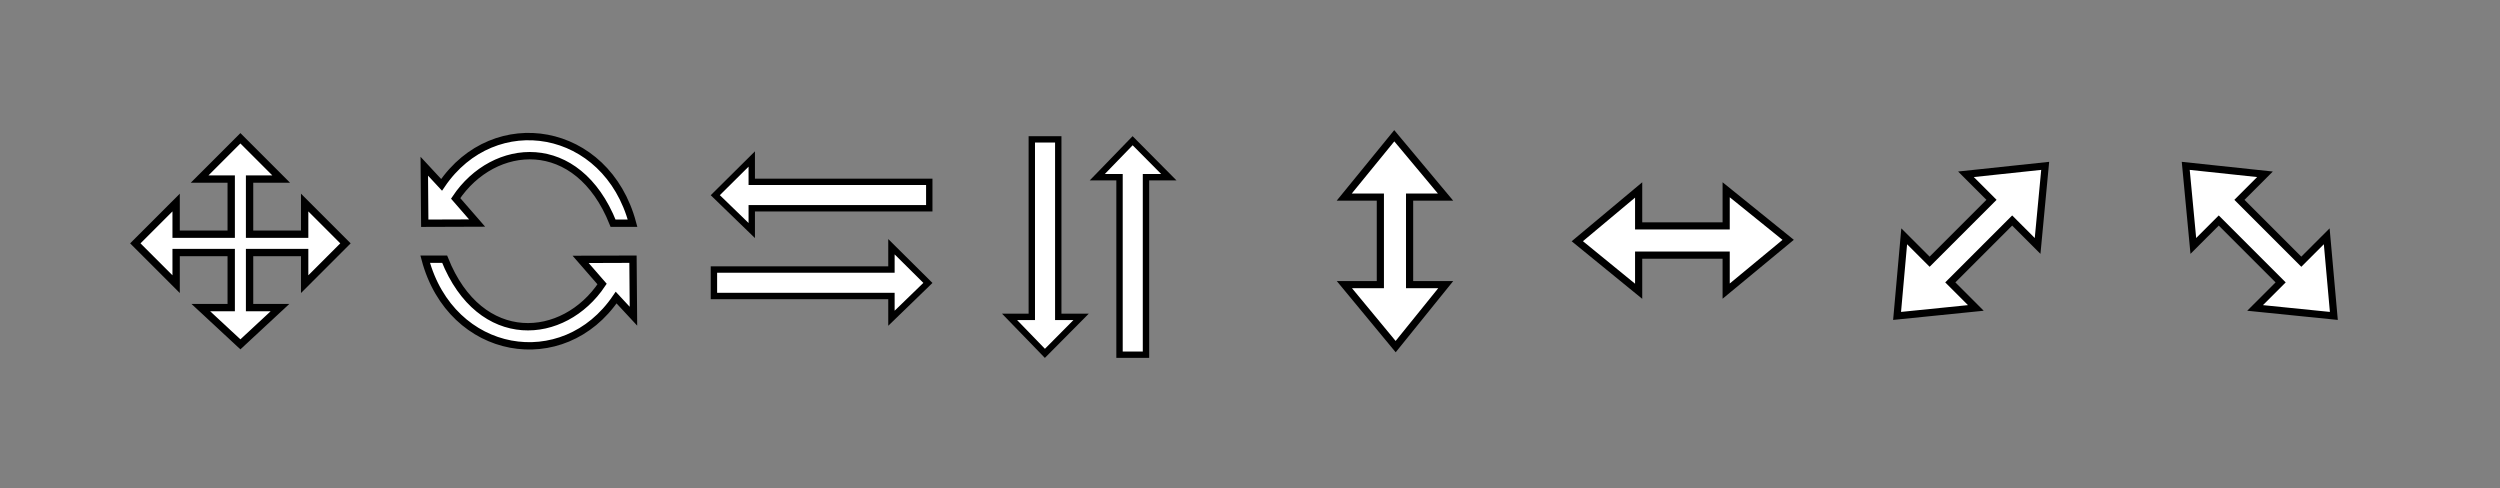 <?xml version="1.0" encoding="UTF-8" standalone="no"?>
<!-- Created with Inkscape (http://www.inkscape.org/) -->

<svg
   xmlns:dc="http://purl.org/dc/elements/1.1/"
   xmlns:cc="http://creativecommons.org/ns#"
   xmlns:rdf="http://www.w3.org/1999/02/22-rdf-syntax-ns#"
   xmlns:svg="http://www.w3.org/2000/svg"
   xmlns="http://www.w3.org/2000/svg"
   xmlns:sodipodi="http://sodipodi.sourceforge.net/DTD/sodipodi-0.dtd"
   xmlns:inkscape="http://www.inkscape.org/namespaces/inkscape"
   width="96.06mm"
   height="18.758mm"
   viewBox="0 0 340.371 66.465"
   id="svg2"
   version="1.1"
   inkscape:version="0.91 r13725"
   sodipodi:docname="cursors.svg">
  <rect x="0" y="0" width="340.371" height="66.465" fill="#808080" stroke="none"/>
  <defs
     id="defs4" />
  <sodipodi:namedview
     id="base"
     pagecolor="#ffffff"
     bordercolor="#666666"
     borderopacity="1.0"
     inkscape:pageopacity="0.0"
     inkscape:pageshadow="2"
     inkscape:zoom="1.979899"
     inkscape:cx="38.32417"
     inkscape:cy="-24.474388"
     inkscape:document-units="px"
     inkscape:current-layer="layer1"
     showgrid="false"
     inkscape:window-width="1855"
     inkscape:window-height="1056"
     inkscape:window-x="65"
     inkscape:window-y="24"
     inkscape:window-maximized="1"
     fit-margin-top="5"
     fit-margin-left="5"
     fit-margin-bottom="5"
     fit-margin-right="5" />
  <g
     inkscape:label="Layer 1"
     inkscape:groupmode="layer"
     id="layer1"
     transform="translate(8.144,-108.909)">
    <path
       style="fill:#ffffff;fill-opacity:1;stroke:#000000;stroke-opacity:1"
       d="m 19.198,150.79 2.069,0 2.069,0 0,-7.5 -7.5,0 0,4.306 -5.556,-5.556 5.556,-5.556 0,4.306 7.5,0 0,-7.5 -4.306,0 5.556,-5.556 5.556,5.556 -4.306,0 0,7.5 7.5,0 0,-4.306 5.556,5.556 -5.556,5.556 0,-4.306 -7.5,0 0,7.5 2.069,0 2.069,0 -5.387,5 z"
       id="path4199"
       inkscape:connector-curvature="0"
       sodipodi:nodetypes="ccccccccccccccccccccccccccc"
       inkscape:export-xdpi="88.640381"
       inkscape:export-ydpi="88.640381" />
    <g
       id="g4489"
       transform="translate(-0.357,2.261)"
       inkscape:export-xdpi="91.555717"
       inkscape:export-ydpi="91.555717">
      <path
         sodipodi:nodetypes="cccccccc"
         inkscape:connector-curvature="0"
         id="path4323"
         d="m 50.042,137.041 -0.063,-7.763 2.355,2.537 c 7.174,-10.603 22.462,-8.032 26,5.224 l -2.651,-0.002 c -4.846,-12.143 -16.236,-11.174 -21.436,-3.379 l 2.923,3.358 z"
         style="fill:#ffffff;fill-opacity:1;fill-rule:evenodd;stroke:#000000;stroke-width:1px;stroke-linecap:butt;stroke-linejoin:miter;stroke-opacity:1" />
      <path
         sodipodi:nodetypes="cccccccc"
         inkscape:connector-curvature="0"
         id="path4323-3"
         d="m 78.392,141.936 0.063,7.763 -2.355,-2.537 c -7.174,10.603 -22.462,8.032 -26,-5.224 l 2.651,0.002 c 4.846,12.143 16.236,11.174 21.436,3.379 l -2.923,-3.358 z"
         style="fill:#ffffff;fill-opacity:1;fill-rule:evenodd;stroke:#000000;stroke-width:1px;stroke-linecap:butt;stroke-linejoin:miter;stroke-opacity:1" />
    </g>
    <g
       id="g4495-8"
       transform="matrix(0,1,-1,0,361.729,-97.413)"
       inkscape:export-xdpi="89.784409"
       inkscape:export-ydpi="89.784409">
      <rect
         y="125.785"
         x="224.628"
         height="29.07"
         width="29.07"
         id="rect4493-2"
         style="opacity:0.42;fill:none;fill-opacity:1;stroke:none;stroke-width:0.93;stroke-miterlimit:4;stroke-dasharray:none;stroke-opacity:1" />
      <path
         inkscape:connector-curvature="0"
         id="path4357-5-2-6-6"
         d="m 238.976,126.417 -6.818,8.441 4.92,0 0,11.916 -4.895,0 6.981,8.352 6.815,-8.352 -4.92,0 0,-11.916 4.898,0 z"
         style="fill:#ffffff;fill-opacity:1;fill-rule:evenodd;stroke:#000000;stroke-width:0.976px;stroke-linecap:butt;stroke-linejoin:miter;stroke-opacity:1"
         sodipodi:nodetypes="ccccccccccc" />
    </g>
    <g
       id="g4495-8-2"
       transform="matrix(0.707,0.707,-0.707,0.707,187.924,-161.969)"
       inkscape:export-xdpi="90"
       inkscape:export-ydpi="90">
      <g
         id="g4637">
        <rect
           style="opacity:0.42;fill:none;fill-opacity:1;stroke:none;stroke-width:0.93;stroke-miterlimit:4;stroke-dasharray:none;stroke-opacity:1"
           id="rect4493-2-9"
           width="21.213"
           height="21.213"
           x="255.287"
           y="153.022" />
        <path
           sodipodi:nodetypes="ccccccccccc"
           style="fill:#ffffff;fill-opacity:1;fill-rule:evenodd;stroke:#000000;stroke-width:0.976px;stroke-linecap:butt;stroke-linejoin:miter;stroke-opacity:1"
           d="m 265.799,149.277 -6.818,8.441 4.92,0 0,11.916 -4.895,0 6.981,8.352 6.815,-8.352 -4.92,0 0,-11.916 4.898,0 z"
           id="path4357-5-2-6-6-9"
           inkscape:connector-curvature="0" />
      </g>
    </g>
    <g
       transform="matrix(-0.707,0.707,0.707,0.707,371.822,-161.969)"
       id="g4637-3"
       inkscape:export-xdpi="90.000008"
       inkscape:export-ydpi="90.000008">
      <rect
         style="opacity:0.42;fill:none;fill-opacity:1;stroke:none;stroke-width:0.93;stroke-miterlimit:4;stroke-dasharray:none;stroke-opacity:1"
         id="rect4493-2-9-1"
         width="21.213"
         height="21.213"
         x="255.287"
         y="153.022" />
      <path
         sodipodi:nodetypes="ccccccccccc"
         style="fill:#ffffff;fill-opacity:1;fill-rule:evenodd;stroke:#000000;stroke-width:0.976px;stroke-linecap:butt;stroke-linejoin:miter;stroke-opacity:1"
         d="m 265.799,149.277 -6.818,8.441 4.92,0 0,11.916 -4.895,0 6.981,8.352 6.815,-8.352 -4.92,0 0,-11.916 4.898,0 z"
         id="path4357-5-2-6-6-9-1"
         inkscape:connector-curvature="0" />
    </g>
    <g
       id="g4685"
       transform="translate(-65.88,-32.627)"
       inkscape:export-xdpi="89.784416"
       inkscape:export-ydpi="89.784416">
      <g
         transform="matrix(0.869,0,0,0.869,72.42,52.997)"
         id="g4389">
        <g
           id="g4727">
          <path
             sodipodi:nodetypes="cccccccc"
             inkscape:connector-curvature="0"
             id="path4357"
             d="m 100.882,138.002 -5.714,-5.536 5.714,-5.67 0,3.577 27.812,0 0,4.146 -27.812,0 z"
             style="fill:#ffffff;fill-opacity:1;fill-rule:evenodd;stroke:#000000;stroke-width:1px;stroke-linecap:butt;stroke-linejoin:miter;stroke-opacity:1" />
          <path
             sodipodi:nodetypes="cccccccc"
             inkscape:connector-curvature="0"
             id="path4357-9"
             d="m 122.767,151.746 5.714,-5.536 -5.714,-5.67 0,3.577 -27.812,0 0,4.146 27.812,0 z"
             style="fill:#ffffff;fill-opacity:1;fill-rule:evenodd;stroke:#000000;stroke-width:1px;stroke-linecap:butt;stroke-linejoin:miter;stroke-opacity:1" />
        </g>
      </g>
      <rect
         transform="matrix(0,1,-1,0,0,0)"
         y="-184.148"
         x="159.501"
         height="29.07"
         width="29.07"
         id="rect4493-2-3"
         style="opacity:0.42;fill:none;fill-opacity:1;stroke:none;stroke-width:0.93;stroke-miterlimit:4;stroke-dasharray:none;stroke-opacity:1" />
    </g>
    <g
       id="g4495-8-0"
       transform="matrix(-1,0,0,-1,420.848,282.518)"
       inkscape:export-xdpi="89.784393"
       inkscape:export-ydpi="89.784393">
      <rect
         y="125.785"
         x="224.628"
         height="29.07"
         width="29.07"
         id="rect4493-2-39"
         style="opacity:0.42;fill:none;fill-opacity:1;stroke:none;stroke-width:0.93;stroke-miterlimit:4;stroke-dasharray:none;stroke-opacity:1" />
      <path
         inkscape:connector-curvature="0"
         id="path4357-5-2-6-6-1"
         d="m 238.976,126.417 -6.818,8.441 4.92,0 0,11.916 -4.895,0 6.981,8.352 6.815,-8.352 -4.92,0 0,-11.916 4.898,0 z"
         style="fill:#ffffff;fill-opacity:1;fill-rule:evenodd;stroke:#000000;stroke-width:0.976px;stroke-linecap:butt;stroke-linejoin:miter;stroke-opacity:1"
         sodipodi:nodetypes="ccccccccccc" />
    </g>
    <g
       id="g4685-6"
       transform="matrix(0,1,-1,0,314.171,-27.053)"
       inkscape:export-xdpi="89.784393"
       inkscape:export-ydpi="89.784393">
      <g
         transform="matrix(0.869,0,0,0.869,72.42,52.997)"
         id="g4389-9">
        <g
           id="g4727-3">
          <path
             sodipodi:nodetypes="cccccccc"
             inkscape:connector-curvature="0"
             id="path4357-3"
             d="m 100.882,138.002 -5.714,-5.536 5.714,-5.67 0,3.577 27.812,0 0,4.146 -27.812,0 z"
             style="fill:#ffffff;fill-opacity:1;fill-rule:evenodd;stroke:#000000;stroke-width:1px;stroke-linecap:butt;stroke-linejoin:miter;stroke-opacity:1" />
          <path
             sodipodi:nodetypes="cccccccc"
             inkscape:connector-curvature="0"
             id="path4357-9-8"
             d="m 122.767,151.746 5.714,-5.536 -5.714,-5.67 0,3.577 -27.812,0 0,4.146 27.812,0 z"
             style="fill:#ffffff;fill-opacity:1;fill-rule:evenodd;stroke:#000000;stroke-width:1px;stroke-linecap:butt;stroke-linejoin:miter;stroke-opacity:1" />
        </g>
      </g>
      <rect
         transform="matrix(0,1,-1,0,0,0)"
         y="-184.148"
         x="159.501"
         height="29.07"
         width="29.07"
         id="rect4493-2-3-0"
         style="opacity:0.42;fill:none;fill-opacity:1;stroke:none;stroke-width:0.93;stroke-miterlimit:4;stroke-dasharray:none;stroke-opacity:1" />
    </g>
  </g>
</svg>
